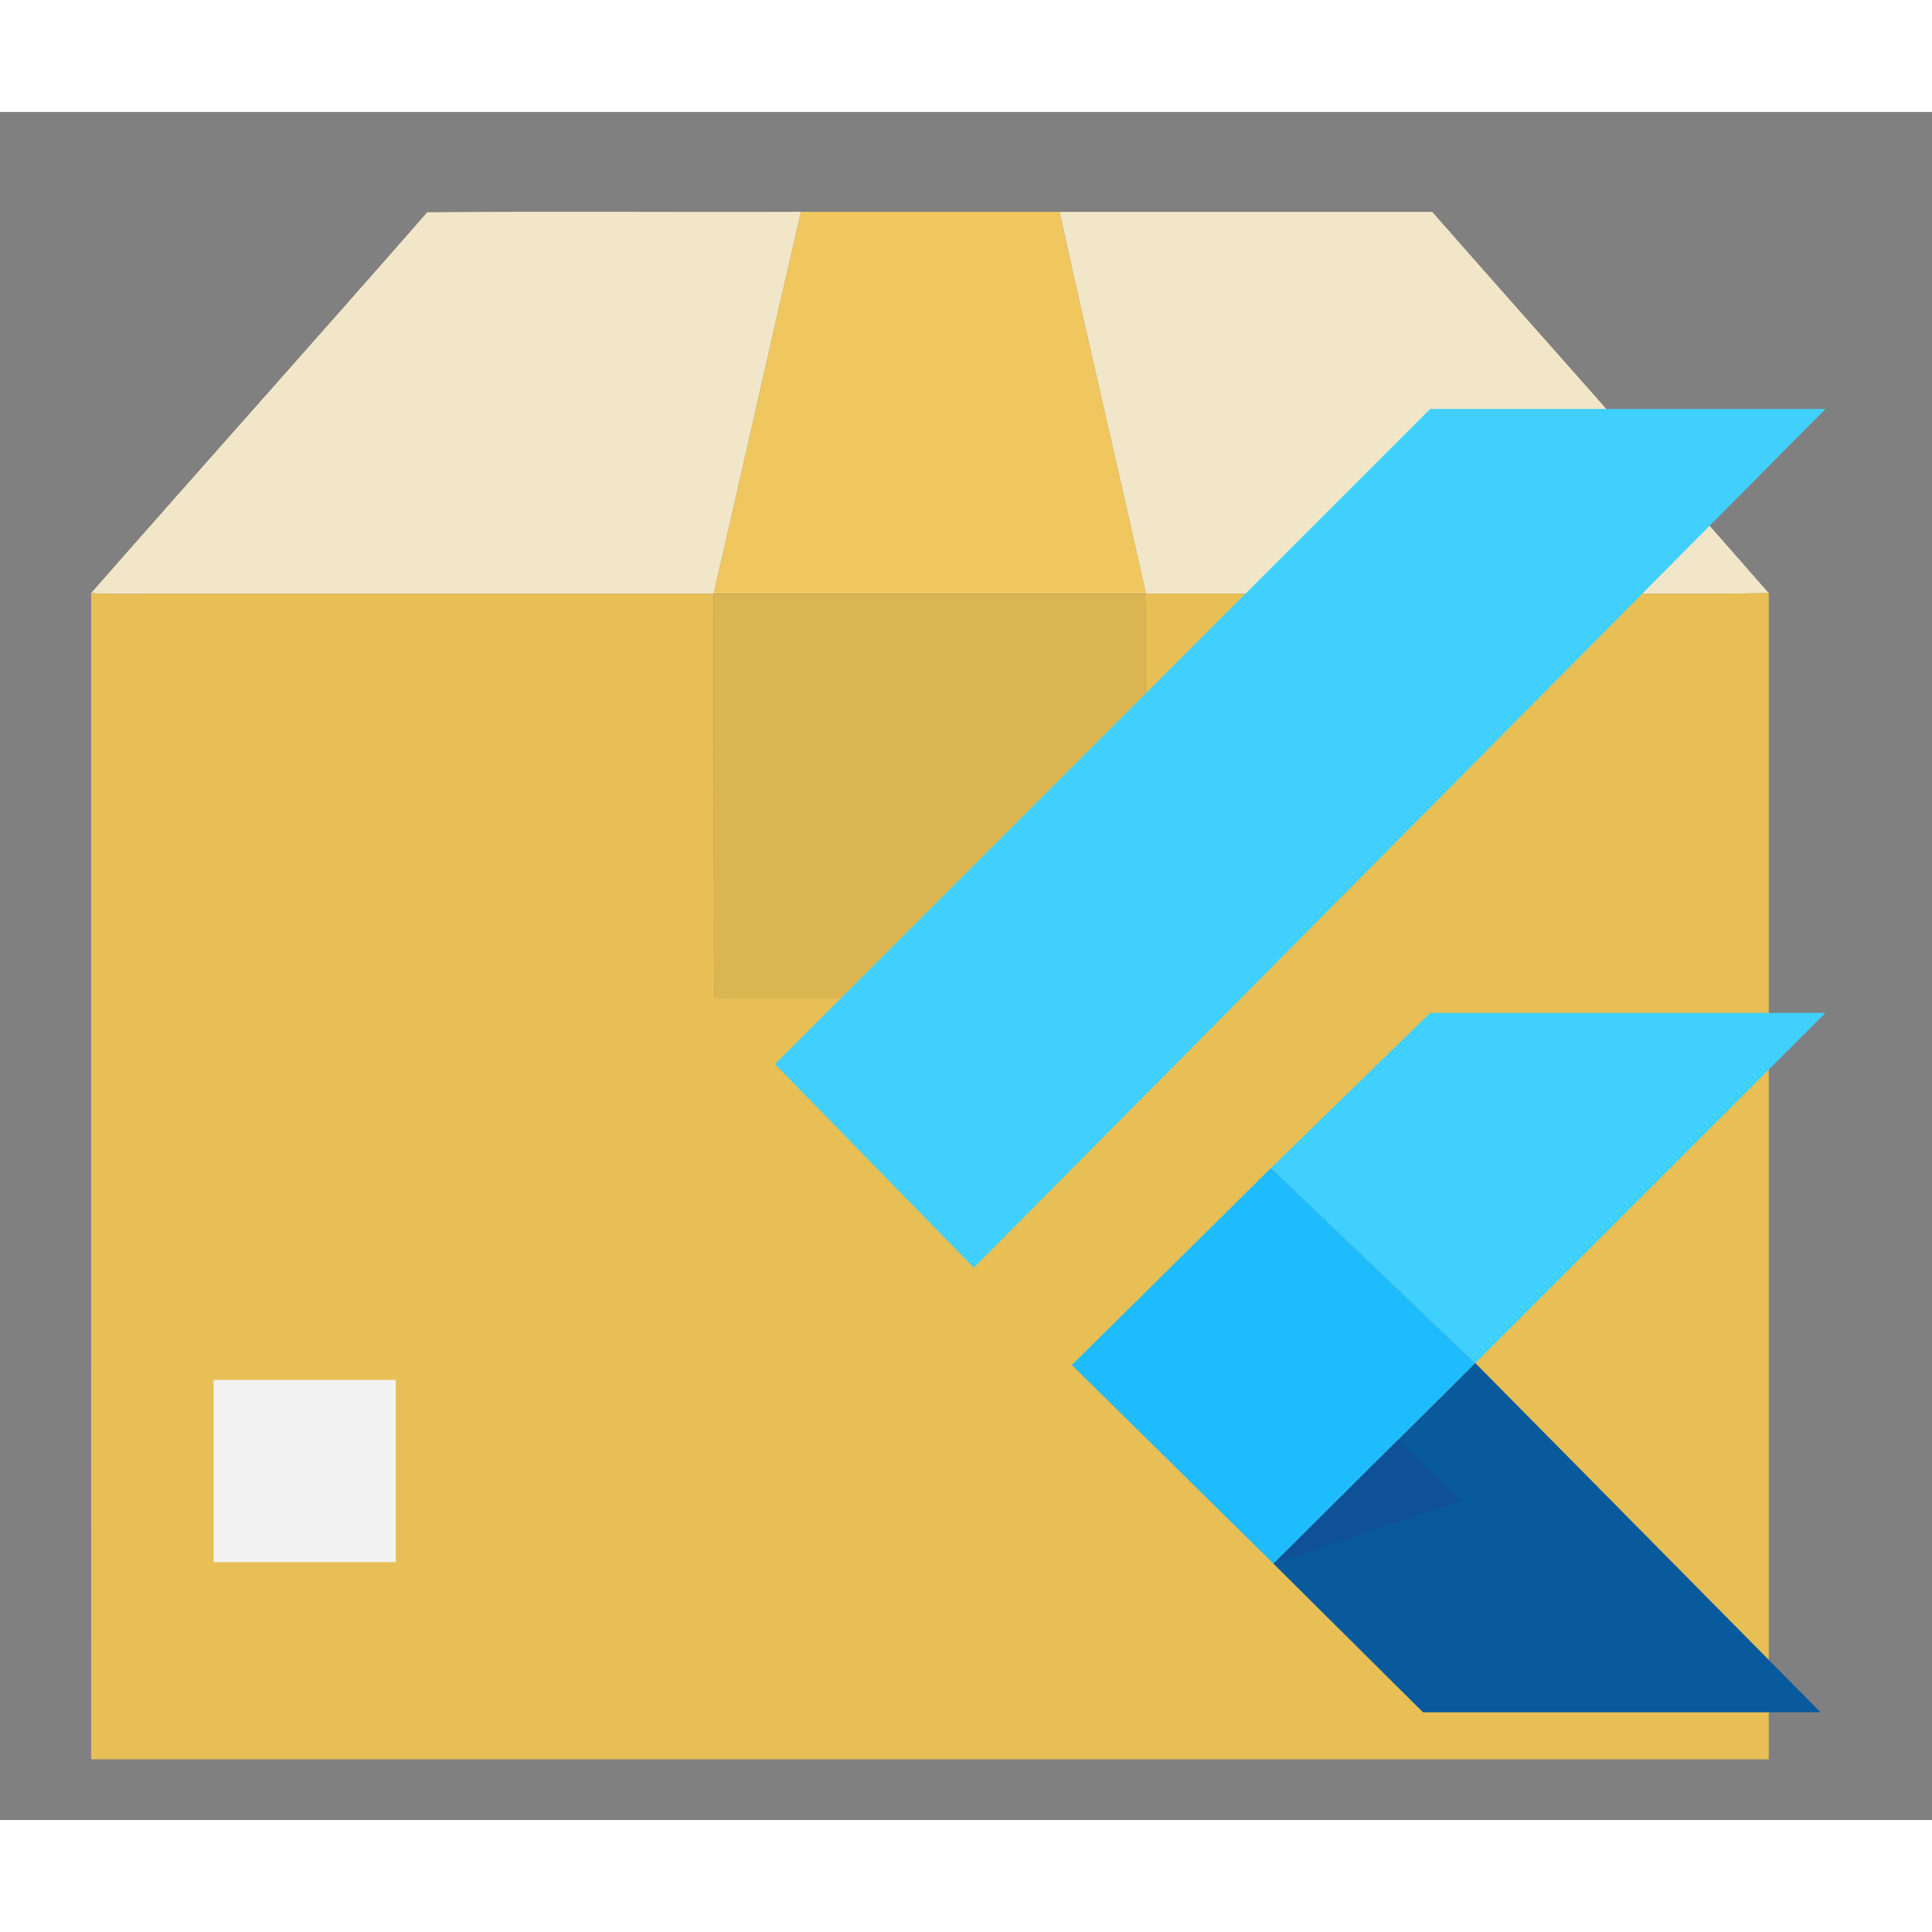 <svg xmlns:xlink="http://www.w3.org/1999/xlink" xmlns="http://www.w3.org/2000/svg" viewBox="0 0 254.5 225" width="24px"
    height="24px">
    <rect x="0" y="0" width="254.5" height="225" fill="#808080" stroke="none"/>
    <title>file_type_flutter_package</title>
    <path
        d="M56.277,13.214c16.4-.15,32.825,0,49.234-.063-3.891,16.756-7.624,33.559-11.5,50.323H19.1c-2.368,0-4.736.079-7.1-.095C26.712,46.615,41.589,29.993,56.277,13.214Z"
        style="fill:#f2e6c9" />
    <path
        d="M139.568,13.158h49.092c14.743,16.78,29.629,33.417,44.333,50.22-9.471.2-18.942,0-28.413.087h-53.63C147.223,46.678,143.246,29.954,139.568,13.158Z"
        style="fill:#f2e6c9" />
    <path d="M105.511,13.158h34.056c3.678,16.8,7.648,33.52,11.4,50.3H94.012C97.887,46.71,101.62,29.914,105.511,13.158Z"
        style="fill:#efc75e" />
    <path
        d="M12,63.371c2.368.174,4.736.087,7.1.095H94.012q0,26.578.055,53.156a19.257,19.257,0,0,0,2.02.142h53.22a15,15,0,0,0,1.579-.11c.15-17.735,0-35.469.071-53.2h53.63c9.471-.047,18.942.11,28.413-.087V217H12.008Q12,140.189,12,63.371Z"
        style="fill:#e7bf55" />
    <path
        d="M94.012,63.482h56.953c-.063,17.735.087,35.469-.071,53.2-.529.055-1.058.095-1.579.11H96.1a19.257,19.257,0,0,1-2.013-.134C93.972,98.919,94.083,81.192,94.012,63.482Z"
        style="fill:#dbb551" />
    <rect x="28.132" y="167.024" width="24px" height="24px" style="fill:#f2f2f2" />
    <polyline
        points="167.429 139.1 188.394 118.676 240.469 118.676 194.338 164.805 167.429 139.1 167.429 139.1 167.429 139.1 167.429 139.1 167.429 139.1"
        style="fill:#40d0fd" />
    <polygon points="102.086 125.433 128.276 152.245 240.469 39.123 188.394 39.123 102.086 125.433"
        style="fill:#41d0fd" />
    <polygon points="141.191 165.066 167.751 191.234 194.338 164.805 167.429 139.1 141.191 165.066"
        style="fill:#1fbcfd" />
    <polygon points="167.751 191.234 194.338 164.805 239.819 210.806 187.452 210.806 167.751 191.234"
        style="fill:#095a9d" />
    <polygon points="167.751 191.234 192.519 182.998 184.173 174.91 167.751 191.234" style="fill:#0e5199" />
</svg>